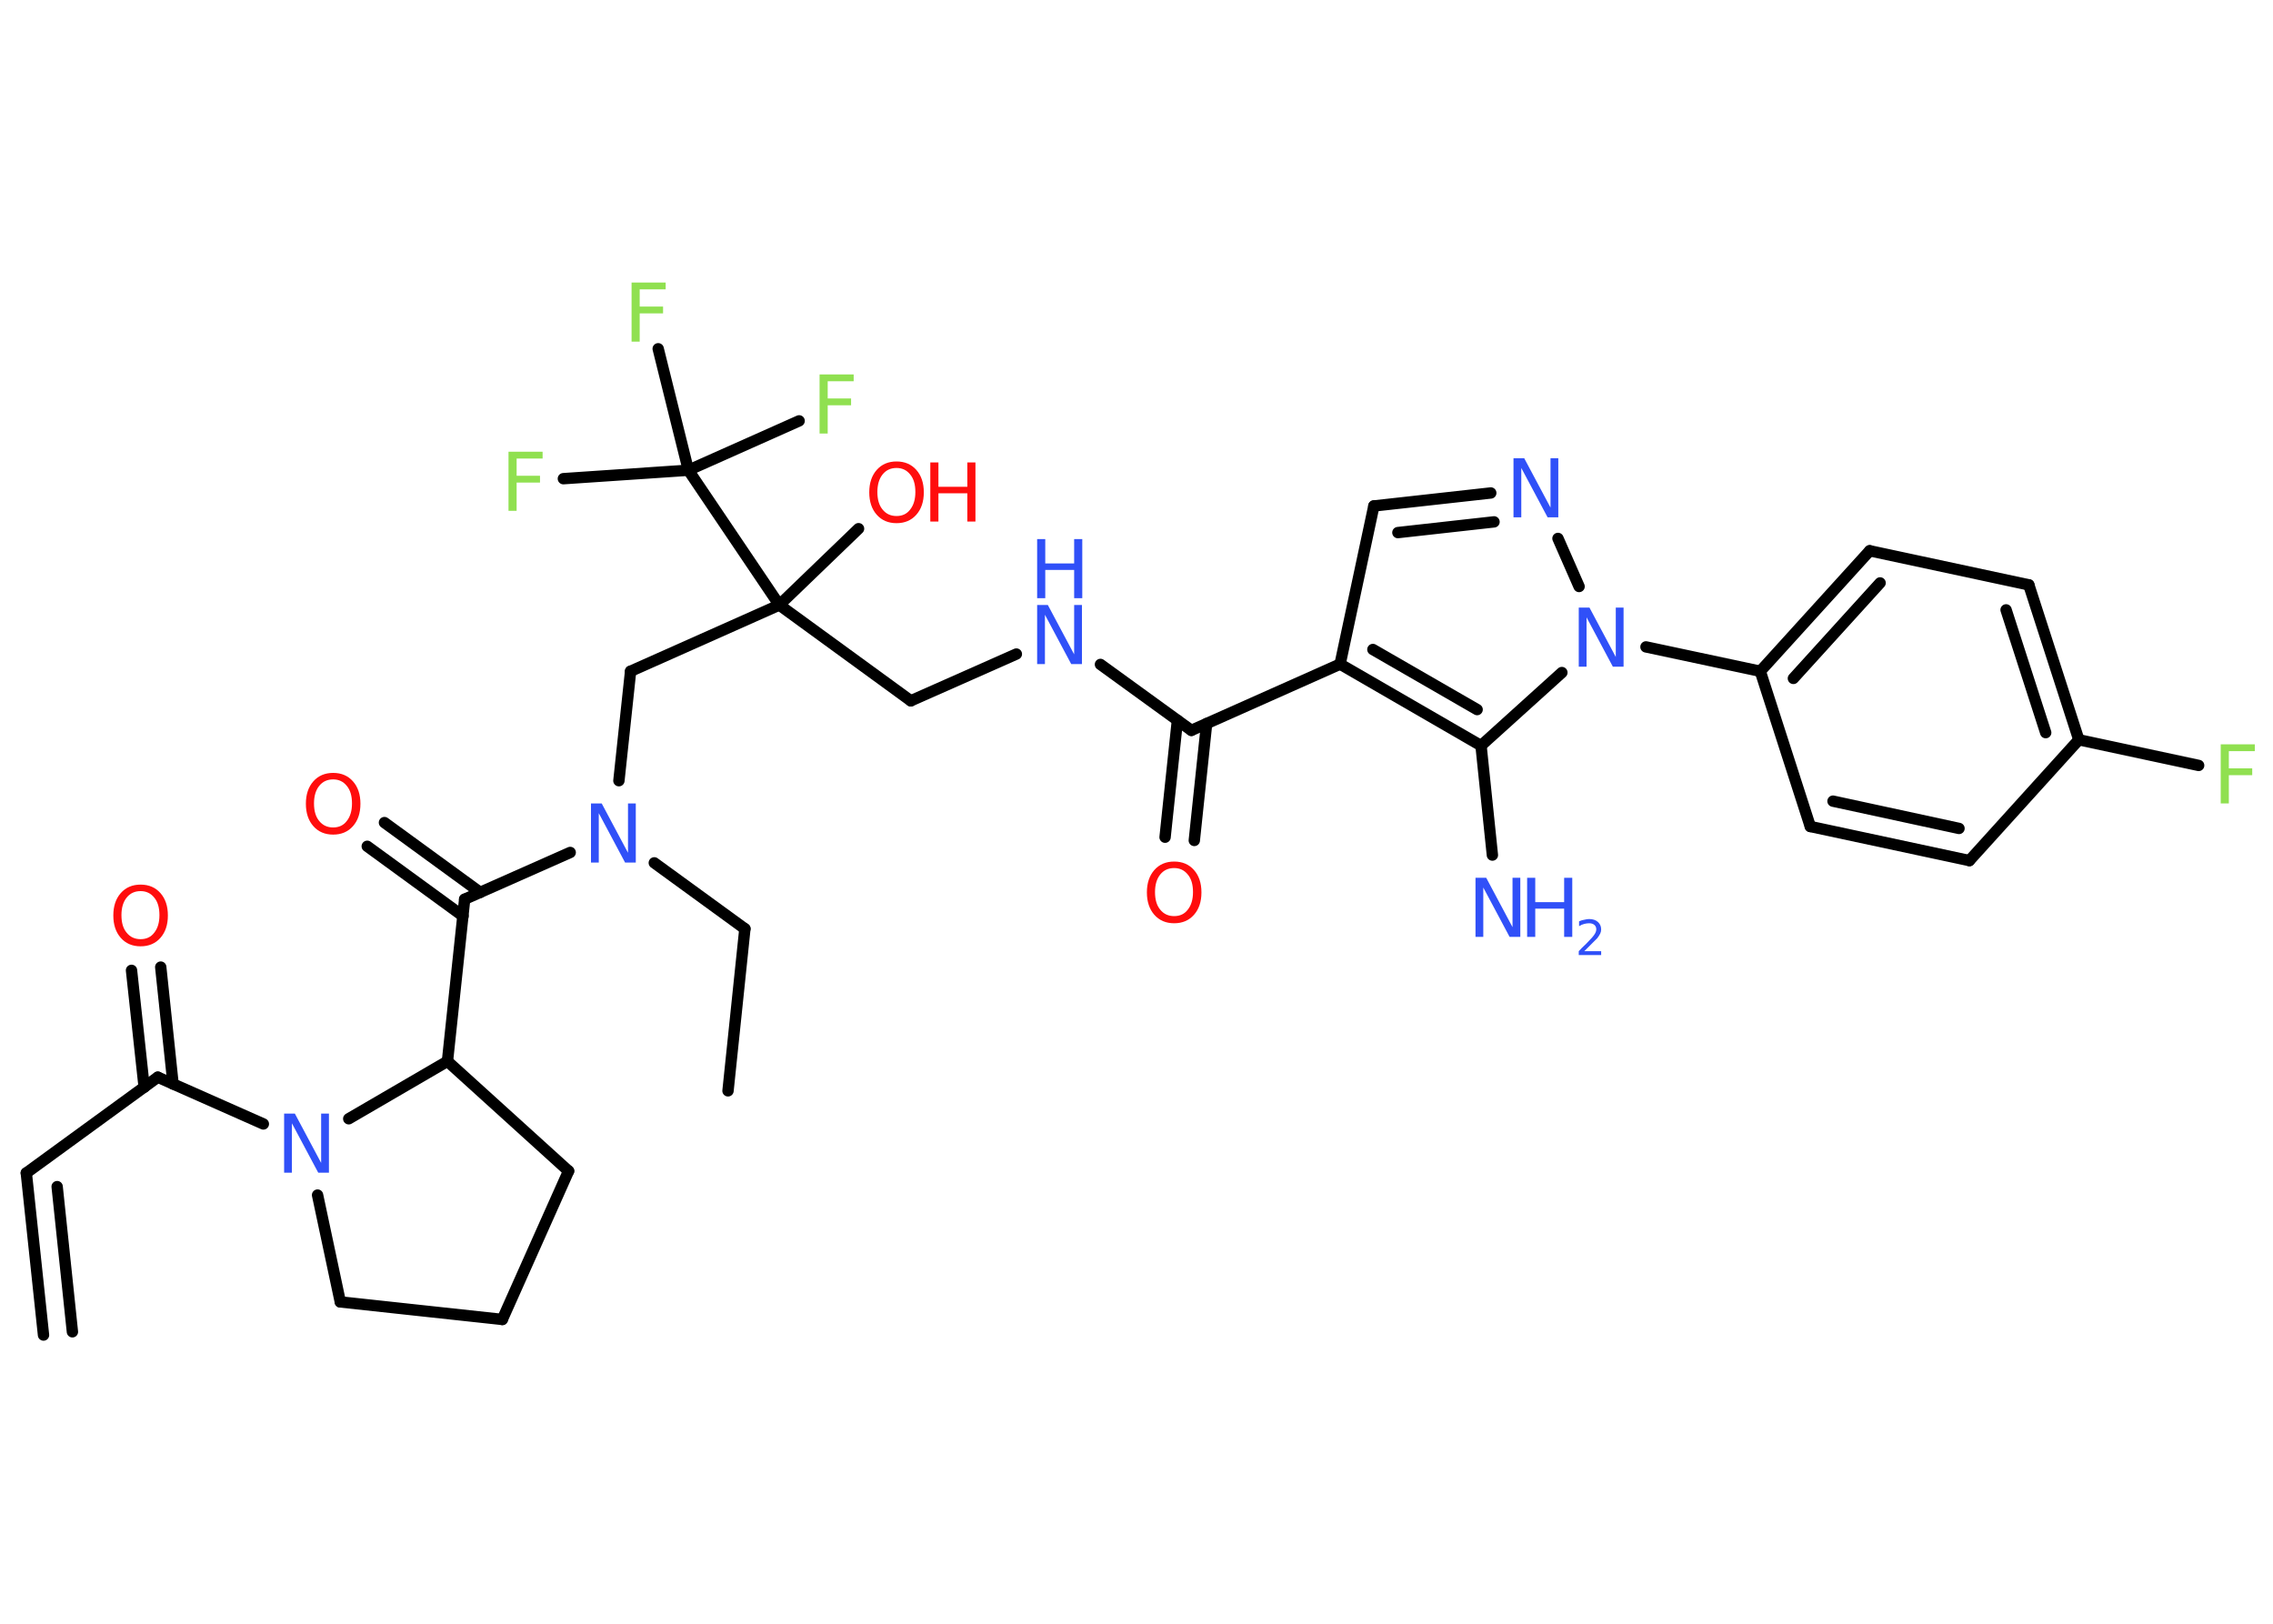 <?xml version='1.0' encoding='UTF-8'?>
<!DOCTYPE svg PUBLIC "-//W3C//DTD SVG 1.1//EN" "http://www.w3.org/Graphics/SVG/1.1/DTD/svg11.dtd">
<svg version='1.2' xmlns='http://www.w3.org/2000/svg' xmlns:xlink='http://www.w3.org/1999/xlink' width='70.0mm' height='50.0mm' viewBox='0 0 70.0 50.0'>
  <desc>Generated by the Chemistry Development Kit (http://github.com/cdk)</desc>
  <g stroke-linecap='round' stroke-linejoin='round' stroke='#000000' stroke-width='.35' fill='#3050F8'>
    <rect x='.0' y='.0' width='70.0' height='50.0' fill='#FFFFFF' stroke='none'/>
    <g id='mol1' class='mol'>
      <g id='mol1bnd1' class='bond'>
        <line x1='.81' y1='36.12' x2='1.34' y2='41.11'/>
        <line x1='1.76' y1='36.54' x2='2.23' y2='41.01'/>
      </g>
      <line id='mol1bnd2' class='bond' x1='.81' y1='36.12' x2='4.86' y2='33.17'/>
      <g id='mol1bnd3' class='bond'>
        <line x1='4.44' y1='33.48' x2='4.05' y2='29.88'/>
        <line x1='5.33' y1='33.38' x2='4.95' y2='29.78'/>
      </g>
      <line id='mol1bnd4' class='bond' x1='4.86' y1='33.17' x2='8.11' y2='34.61'/>
      <line id='mol1bnd5' class='bond' x1='9.78' y1='36.8' x2='10.48' y2='40.09'/>
      <line id='mol1bnd6' class='bond' x1='10.48' y1='40.09' x2='15.47' y2='40.63'/>
      <line id='mol1bnd7' class='bond' x1='15.47' y1='40.63' x2='17.51' y2='36.06'/>
      <line id='mol1bnd8' class='bond' x1='17.51' y1='36.06' x2='13.78' y2='32.68'/>
      <line id='mol1bnd9' class='bond' x1='10.74' y1='34.45' x2='13.78' y2='32.68'/>
      <line id='mol1bnd10' class='bond' x1='13.78' y1='32.68' x2='14.31' y2='27.69'/>
      <g id='mol1bnd11' class='bond'>
        <line x1='14.26' y1='28.21' x2='11.31' y2='26.06'/>
        <line x1='14.79' y1='27.48' x2='11.84' y2='25.33'/>
      </g>
      <line id='mol1bnd12' class='bond' x1='14.31' y1='27.69' x2='17.56' y2='26.25'/>
      <line id='mol1bnd13' class='bond' x1='20.15' y1='26.57' x2='22.94' y2='28.6'/>
      <line id='mol1bnd14' class='bond' x1='22.94' y1='28.6' x2='22.42' y2='33.59'/>
      <line id='mol1bnd15' class='bond' x1='19.06' y1='24.04' x2='19.42' y2='20.67'/>
      <line id='mol1bnd16' class='bond' x1='19.42' y1='20.67' x2='24.0' y2='18.63'/>
      <line id='mol1bnd17' class='bond' x1='24.0' y1='18.63' x2='26.44' y2='16.28'/>
      <line id='mol1bnd18' class='bond' x1='24.0' y1='18.63' x2='28.05' y2='21.58'/>
      <line id='mol1bnd19' class='bond' x1='28.05' y1='21.58' x2='31.3' y2='20.14'/>
      <line id='mol1bnd20' class='bond' x1='33.89' y1='20.46' x2='36.69' y2='22.49'/>
      <g id='mol1bnd21' class='bond'>
        <line x1='37.16' y1='22.28' x2='36.78' y2='25.88'/>
        <line x1='36.26' y1='22.18' x2='35.88' y2='25.78'/>
      </g>
      <line id='mol1bnd22' class='bond' x1='36.69' y1='22.49' x2='41.27' y2='20.45'/>
      <line id='mol1bnd23' class='bond' x1='41.27' y1='20.45' x2='42.31' y2='15.58'/>
      <g id='mol1bnd24' class='bond'>
        <line x1='45.91' y1='15.18' x2='42.31' y2='15.58'/>
        <line x1='46.01' y1='16.07' x2='43.05' y2='16.4'/>
      </g>
      <line id='mol1bnd25' class='bond' x1='47.98' y1='16.58' x2='48.63' y2='18.06'/>
      <line id='mol1bnd26' class='bond' x1='50.69' y1='19.92' x2='54.21' y2='20.67'/>
      <g id='mol1bnd27' class='bond'>
        <line x1='57.58' y1='16.96' x2='54.21' y2='20.67'/>
        <line x1='57.9' y1='17.95' x2='55.23' y2='20.89'/>
      </g>
      <line id='mol1bnd28' class='bond' x1='57.58' y1='16.96' x2='62.48' y2='18.01'/>
      <g id='mol1bnd29' class='bond'>
        <line x1='64.02' y1='22.78' x2='62.48' y2='18.01'/>
        <line x1='63.0' y1='22.56' x2='61.78' y2='18.78'/>
      </g>
      <line id='mol1bnd30' class='bond' x1='64.02' y1='22.78' x2='67.71' y2='23.57'/>
      <line id='mol1bnd31' class='bond' x1='64.02' y1='22.78' x2='60.65' y2='26.5'/>
      <g id='mol1bnd32' class='bond'>
        <line x1='55.75' y1='25.45' x2='60.65' y2='26.5'/>
        <line x1='56.45' y1='24.67' x2='60.33' y2='25.51'/>
      </g>
      <line id='mol1bnd33' class='bond' x1='54.21' y1='20.67' x2='55.75' y2='25.45'/>
      <line id='mol1bnd34' class='bond' x1='48.1' y1='20.71' x2='45.61' y2='22.96'/>
      <g id='mol1bnd35' class='bond'>
        <line x1='41.27' y1='20.45' x2='45.61' y2='22.96'/>
        <line x1='42.28' y1='20.0' x2='45.49' y2='21.85'/>
      </g>
      <line id='mol1bnd36' class='bond' x1='45.61' y1='22.96' x2='45.96' y2='26.33'/>
      <line id='mol1bnd37' class='bond' x1='24.0' y1='18.63' x2='21.2' y2='14.48'/>
      <line id='mol1bnd38' class='bond' x1='21.2' y1='14.48' x2='17.35' y2='14.74'/>
      <line id='mol1bnd39' class='bond' x1='21.2' y1='14.48' x2='24.61' y2='12.96'/>
      <line id='mol1bnd40' class='bond' x1='21.2' y1='14.48' x2='20.27' y2='10.74'/>
      <path id='mol1atm4' class='atom' d='M4.33 27.44q-.27 .0 -.43 .2q-.16 .2 -.16 .54q.0 .35 .16 .54q.16 .2 .43 .2q.27 .0 .42 -.2q.16 -.2 .16 -.54q.0 -.35 -.16 -.54q-.16 -.2 -.42 -.2zM4.33 27.24q.38 .0 .61 .26q.23 .26 .23 .69q.0 .43 -.23 .69q-.23 .26 -.61 .26q-.38 .0 -.61 -.26q-.23 -.26 -.23 -.69q.0 -.43 .23 -.69q.23 -.26 .61 -.26z' stroke='none' fill='#FF0D0D'/>
      <path id='mol1atm5' class='atom' d='M8.75 34.29h.33l.81 1.52v-1.52h.24v1.82h-.33l-.81 -1.52v1.52h-.24v-1.82z' stroke='none'/>
      <path id='mol1atm11' class='atom' d='M10.26 24.0q-.27 .0 -.43 .2q-.16 .2 -.16 .54q.0 .35 .16 .54q.16 .2 .43 .2q.27 .0 .42 -.2q.16 -.2 .16 -.54q.0 -.35 -.16 -.54q-.16 -.2 -.42 -.2zM10.26 23.8q.38 .0 .61 .26q.23 .26 .23 .69q.0 .43 -.23 .69q-.23 .26 -.61 .26q-.38 .0 -.61 -.26q-.23 -.26 -.23 -.69q.0 -.43 .23 -.69q.23 -.26 .61 -.26z' stroke='none' fill='#FF0D0D'/>
      <path id='mol1atm12' class='atom' d='M18.2 24.74h.33l.81 1.52v-1.52h.24v1.82h-.33l-.81 -1.52v1.52h-.24v-1.82z' stroke='none'/>
      <g id='mol1atm17' class='atom'>
        <path d='M27.61 14.41q-.27 .0 -.43 .2q-.16 .2 -.16 .54q.0 .35 .16 .54q.16 .2 .43 .2q.27 .0 .42 -.2q.16 -.2 .16 -.54q.0 -.35 -.16 -.54q-.16 -.2 -.42 -.2zM27.61 14.21q.38 .0 .61 .26q.23 .26 .23 .69q.0 .43 -.23 .69q-.23 .26 -.61 .26q-.38 .0 -.61 -.26q-.23 -.26 -.23 -.69q.0 -.43 .23 -.69q.23 -.26 .61 -.26z' stroke='none' fill='#FF0D0D'/>
        <path d='M28.65 14.24h.25v.75h.89v-.75h.25v1.82h-.25v-.87h-.89v.87h-.25v-1.82z' stroke='none' fill='#FF0D0D'/>
      </g>
      <g id='mol1atm19' class='atom'>
        <path d='M31.94 18.63h.33l.81 1.52v-1.52h.24v1.82h-.33l-.81 -1.52v1.52h-.24v-1.82z' stroke='none'/>
        <path d='M31.94 16.6h.25v.75h.89v-.75h.25v1.82h-.25v-.87h-.89v.87h-.25v-1.82z' stroke='none'/>
      </g>
      <path id='mol1atm21' class='atom' d='M36.16 26.73q-.27 .0 -.43 .2q-.16 .2 -.16 .54q.0 .35 .16 .54q.16 .2 .43 .2q.27 .0 .42 -.2q.16 -.2 .16 -.54q.0 -.35 -.16 -.54q-.16 -.2 -.42 -.2zM36.16 26.53q.38 .0 .61 .26q.23 .26 .23 .69q.0 .43 -.23 .69q-.23 .26 -.61 .26q-.38 .0 -.61 -.26q-.23 -.26 -.23 -.69q.0 -.43 .23 -.69q.23 -.26 .61 -.26z' stroke='none' fill='#FF0D0D'/>
      <path id='mol1atm24' class='atom' d='M46.61 14.11h.33l.81 1.52v-1.52h.24v1.82h-.33l-.81 -1.52v1.52h-.24v-1.82z' stroke='none'/>
      <path id='mol1atm25' class='atom' d='M48.62 18.71h.33l.81 1.52v-1.52h.24v1.82h-.33l-.81 -1.52v1.52h-.24v-1.82z' stroke='none'/>
      <path id='mol1atm30' class='atom' d='M68.4 22.92h1.04v.21h-.8v.53h.72v.21h-.72v.87h-.25v-1.82z' stroke='none' fill='#90E050'/>
      <g id='mol1atm34' class='atom'>
        <path d='M45.44 27.03h.33l.81 1.52v-1.52h.24v1.82h-.33l-.81 -1.52v1.52h-.24v-1.82z' stroke='none'/>
        <path d='M47.03 27.03h.25v.75h.89v-.75h.25v1.82h-.25v-.87h-.89v.87h-.25v-1.82z' stroke='none'/>
        <path d='M48.8 29.29h.51v.12h-.69v-.12q.08 -.09 .23 -.23q.14 -.15 .18 -.19q.07 -.08 .1 -.14q.03 -.06 .03 -.11q.0 -.09 -.06 -.14q-.06 -.05 -.16 -.05q-.07 .0 -.15 .02q-.08 .02 -.16 .07v-.15q.09 -.04 .17 -.05q.08 -.02 .14 -.02q.17 .0 .27 .09q.1 .09 .1 .23q.0 .07 -.03 .13q-.03 .06 -.09 .14q-.02 .02 -.12 .12q-.1 .1 -.28 .28z' stroke='none'/>
      </g>
      <path id='mol1atm36' class='atom' d='M15.67 13.91h1.04v.21h-.8v.53h.72v.21h-.72v.87h-.25v-1.82z' stroke='none' fill='#90E050'/>
      <path id='mol1atm37' class='atom' d='M25.25 11.53h1.04v.21h-.8v.53h.72v.21h-.72v.87h-.25v-1.82z' stroke='none' fill='#90E050'/>
      <path id='mol1atm38' class='atom' d='M19.46 8.7h1.04v.21h-.8v.53h.72v.21h-.72v.87h-.25v-1.82z' stroke='none' fill='#90E050'/>
    </g>
  </g>
</svg>
